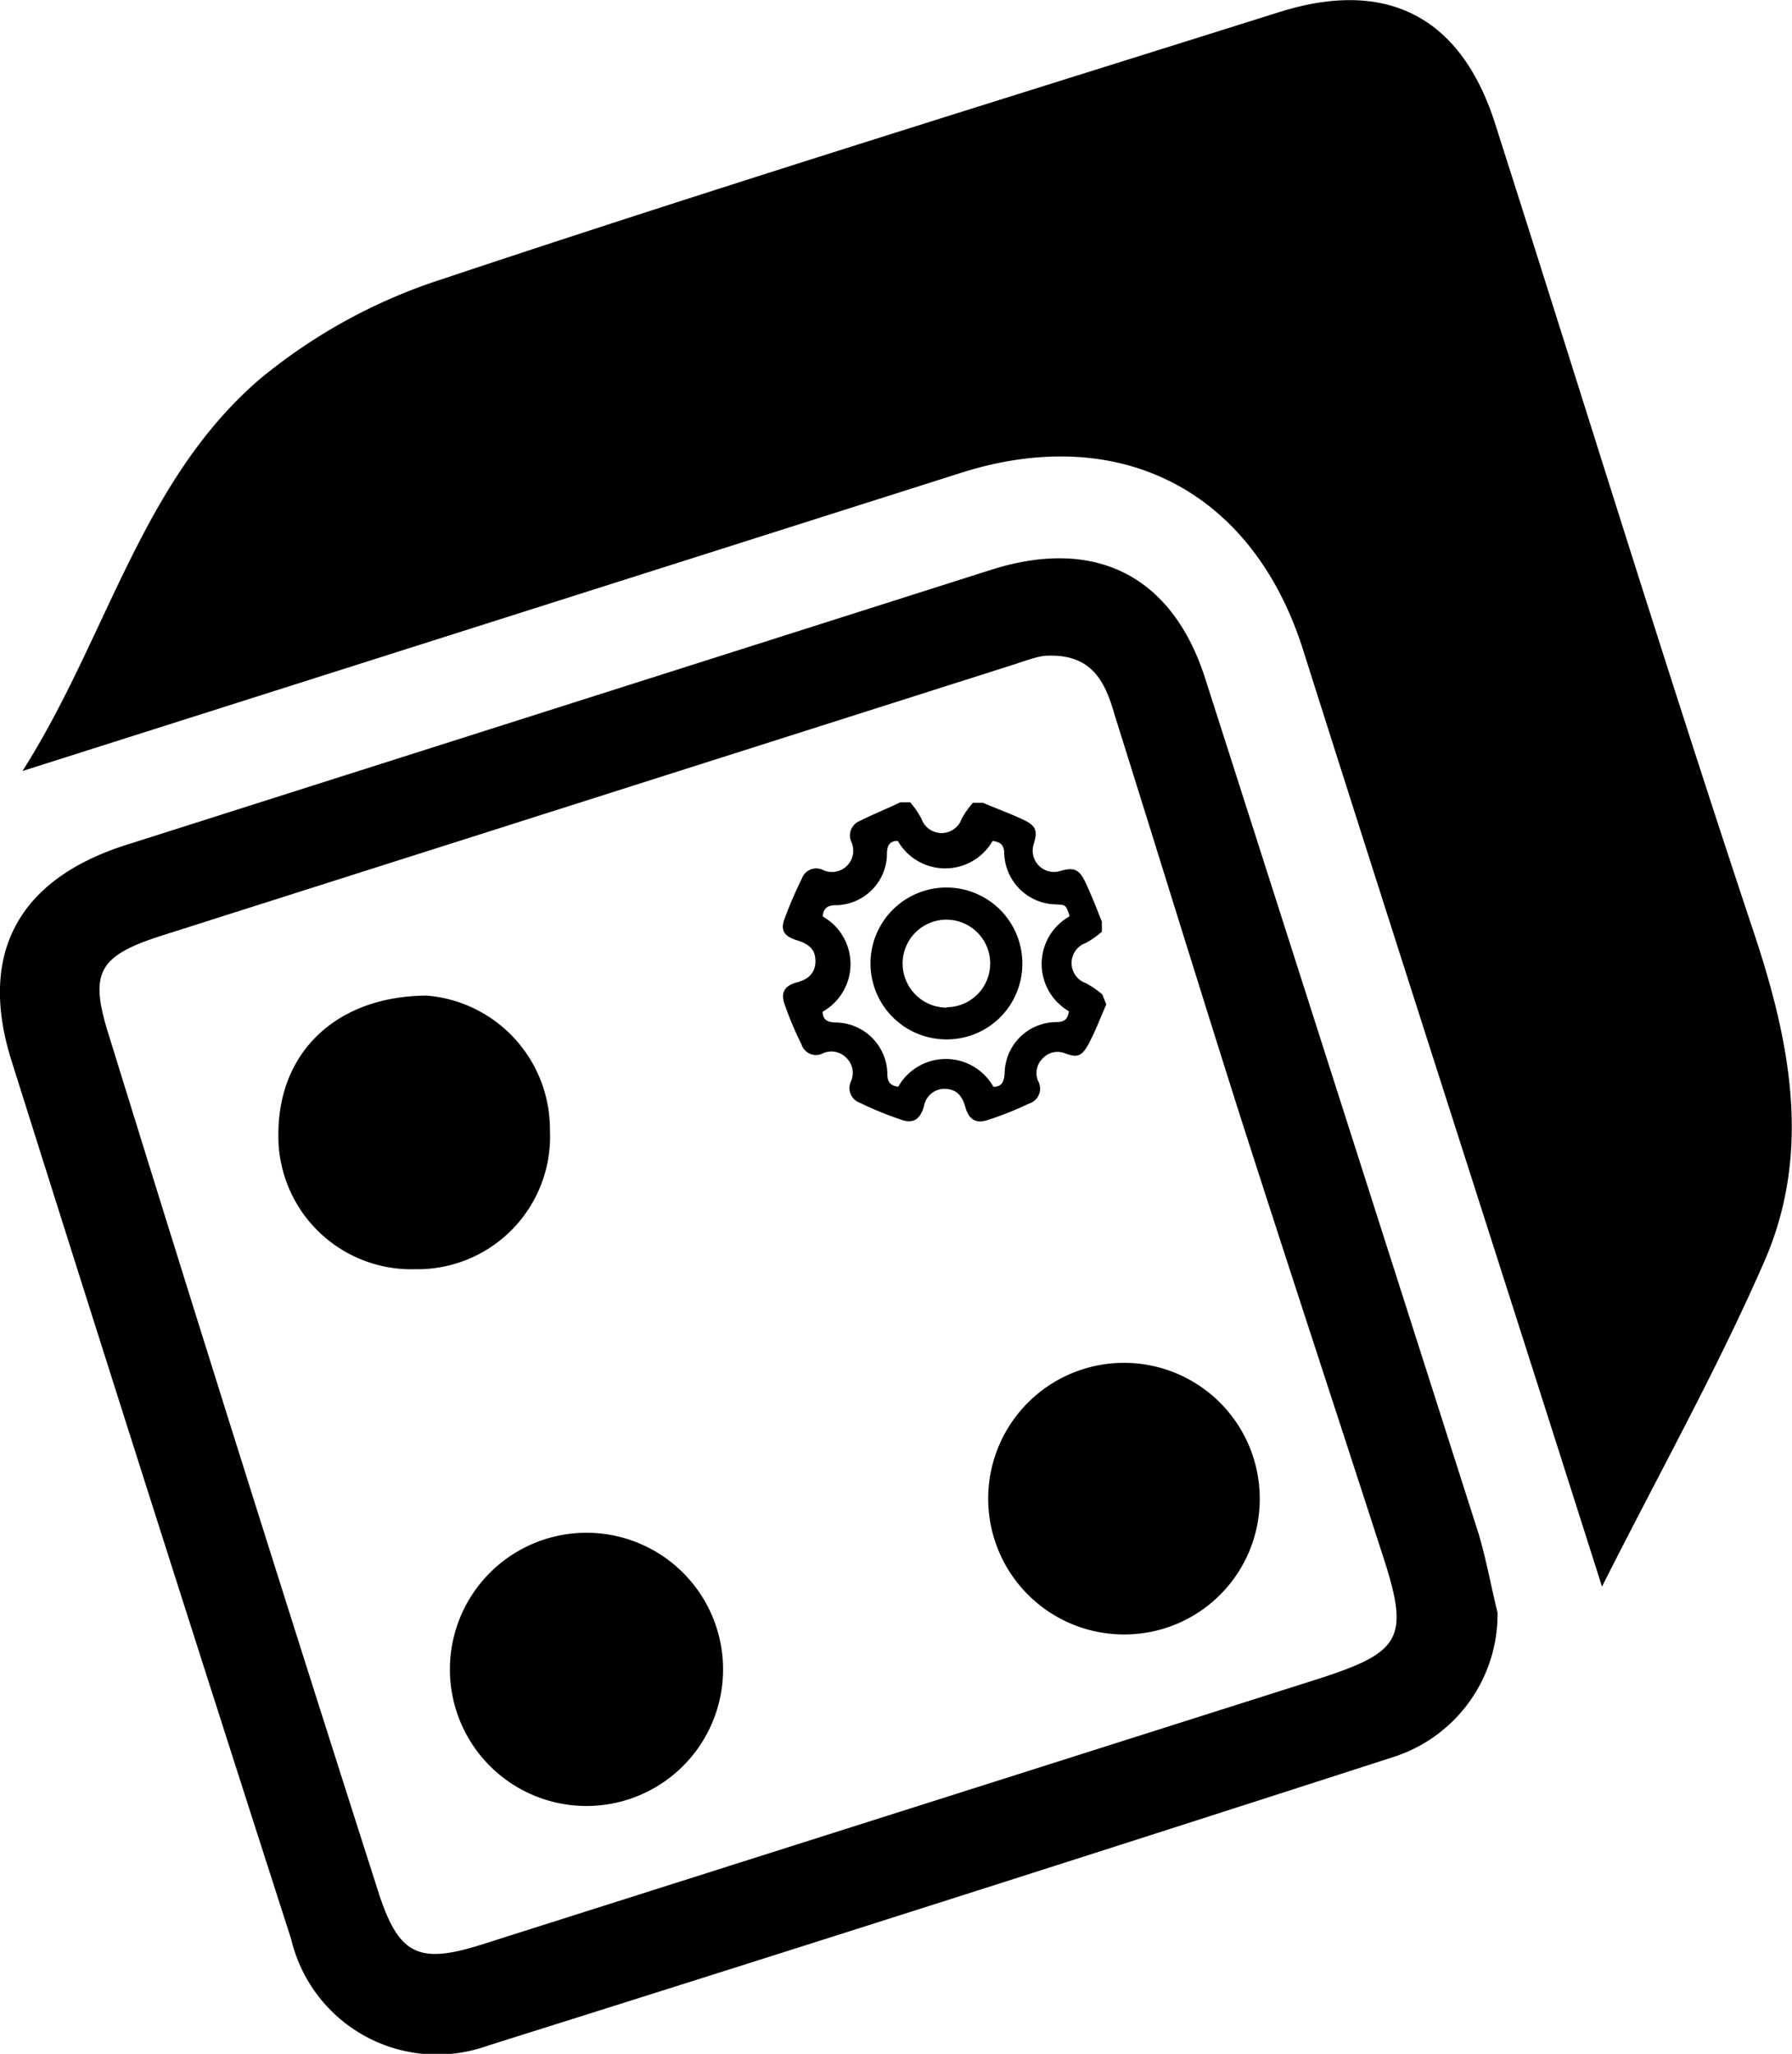 <svg xmlns="http://www.w3.org/2000/svg" viewBox="0 0 44.61 51.12"><title>opportunity23</title><g id="Layer_2" data-name="Layer 2"><g id="Layer_1-2" data-name="Layer 1"><path d="M39.88,39.49c-2.54-8-5-15.61-7.43-23.28-1.25-4-4.57-5.7-8.53-4.44L.56,19.19C2.67,15.87,3.5,12,6.45,9.45A13.72,13.72,0,0,1,11,6.95C17.92,4.64,24.89,2.49,31.85.3c2.67-.84,4.52.11,5.37,2.78,2.15,6.72,4.22,13.47,6.45,20.16.91,2.74,1.43,5.46.25,8.16S41.3,36.67,39.88,39.49Z"/><path d="M37.28,40.14a3.73,3.73,0,0,1-2.59,3.59q-11.27,3.64-22.56,7.19a3.73,3.73,0,0,1-4.88-2.65Q3.73,37.33.28,26.38c-.83-2.66.19-4.5,2.86-5.35l21.54-6.85c2.59-.82,4.5.15,5.32,2.7q3.41,10.65,6.81,21.3C37,38.82,37.12,39.49,37.28,40.14ZM26.07,16.32c-.19,0-.5.11-.8.21L4.08,23.27c-1.65.52-1.87.93-1.36,2.53Q6,36.41,9.39,47c.52,1.66,1,1.91,2.63,1.39l20.85-6.62c2-.65,2.22-1,1.57-3-1.19-3.68-2.4-7.35-3.57-11-1.06-3.34-2.09-6.69-3.13-10C27.5,16.92,27.15,16.28,26.07,16.32Z"/><path d="M18,41.59a3.4,3.4,0,1,1-6.8-.08,3.4,3.4,0,1,1,6.8.08Z"/><path d="M27.92,40.68a3.38,3.38,0,1,1,3.44-3.39A3.37,3.37,0,0,1,27.92,40.68Z"/><path d="M6.93,28.23c0-2.06,1.46-3.44,3.7-3.45a3.34,3.34,0,0,1,3.06,3.36,3.3,3.3,0,0,1-3.35,3.45A3.31,3.31,0,0,1,6.93,28.23Z"/><path d="M27.54,25c-.15.34-.28.69-.45,1s-.29.32-.57.22a.5.5,0,0,0-.55.11.51.51,0,0,0-.13.57.39.39,0,0,1-.23.57,8.23,8.23,0,0,1-1,.4c-.31.11-.49,0-.58-.32s-.25-.44-.51-.45a.52.52,0,0,0-.52.44c-.1.33-.27.44-.59.32a8.25,8.25,0,0,1-1-.41.39.39,0,0,1-.22-.55.52.52,0,0,0-.12-.57.52.52,0,0,0-.57-.12.38.38,0,0,1-.55-.22,8.42,8.42,0,0,1-.42-1c-.1-.28,0-.46.31-.54s.46-.26.46-.53-.14-.42-.47-.52-.4-.27-.3-.53a10.42,10.42,0,0,1,.43-1,.38.38,0,0,1,.54-.21.53.53,0,0,0,.7-.69.39.39,0,0,1,.21-.54c.34-.17.69-.31,1-.46h.25a2.27,2.27,0,0,1,.28.41.53.53,0,0,0,1,0,2.14,2.14,0,0,1,.28-.4h.25c.32.14.66.26,1,.42s.36.29.26.62a.53.53,0,0,0,.66.66c.33-.1.47-.05.62.26s.28.65.42,1v.25a2.12,2.12,0,0,1-.4.28.53.53,0,0,0,0,1,2.22,2.22,0,0,1,.41.28Zm-.92-2.22c-.09-.26-.09-.26-.34-.27A1.31,1.31,0,0,1,25,21.26c0-.23-.09-.3-.29-.33a1.36,1.36,0,0,1-2.36,0c-.19,0-.27.1-.27.32a1.29,1.29,0,0,1-1.26,1.28c-.22,0-.32.07-.34.28a1.36,1.36,0,0,1,0,2.37c0,.21.13.27.35.27a1.3,1.3,0,0,1,1.26,1.28c0,.22.09.29.27.32a1.36,1.36,0,0,1,2.37,0c.21,0,.27-.13.28-.35a1.29,1.29,0,0,1,1.28-1.26c.23,0,.29-.09.32-.27A1.36,1.36,0,0,1,26.62,22.81Z"/><path d="M23.57,25.87A1.89,1.89,0,1,1,25.45,24,1.88,1.88,0,0,1,23.57,25.87Zm0-.8A1.09,1.09,0,1,0,22.47,24,1.1,1.1,0,0,0,23.57,25.08Z"/></g></g></svg>